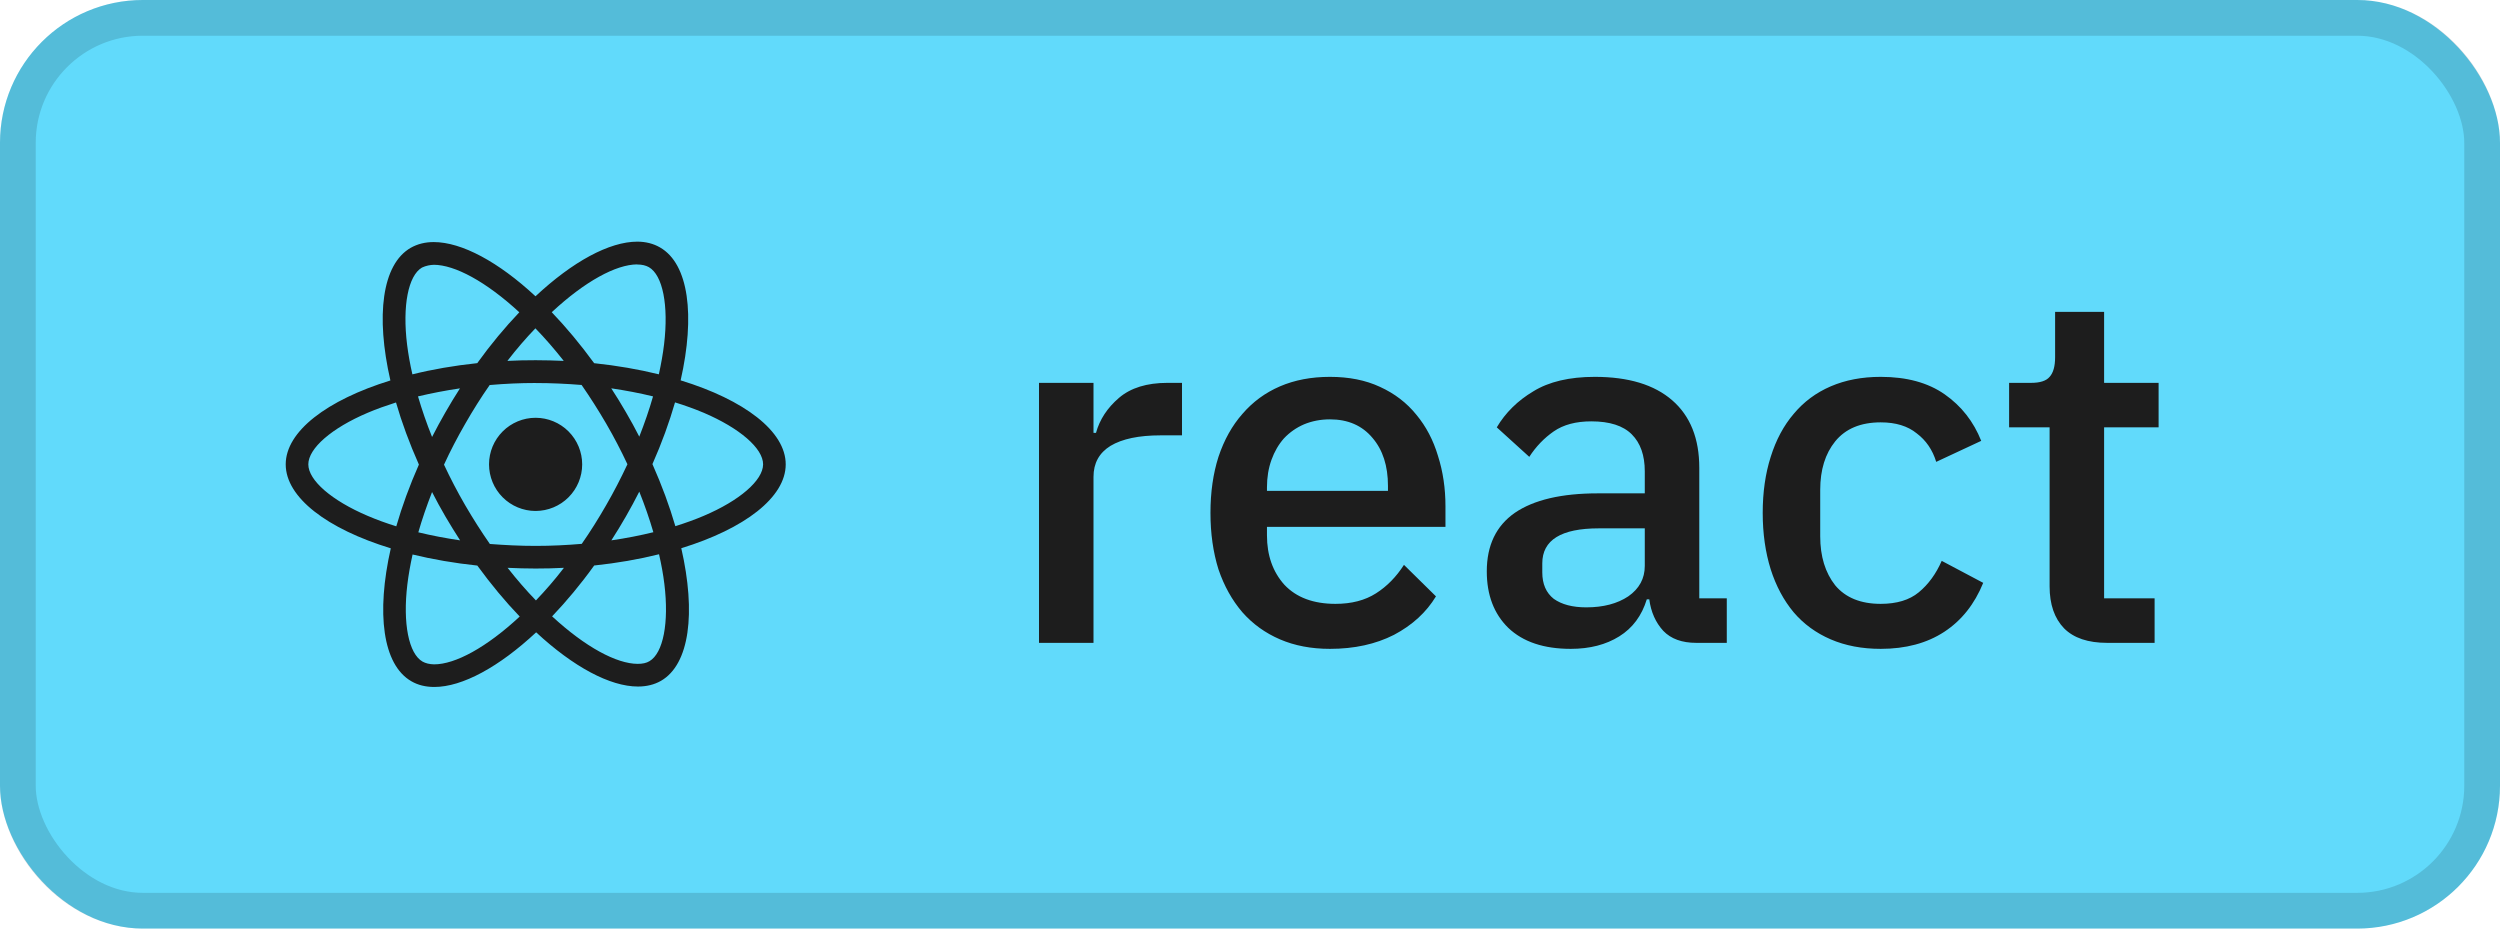<svg width="70" height="26" viewBox="0 0 70 26" fill="none" xmlns="http://www.w3.org/2000/svg">
<rect width="70" height="26" rx="4" fill="#61DAFB"/>
<path d="M16.301 13.002C16.301 13.348 16.163 13.68 15.919 13.924C15.675 14.169 15.343 14.306 14.997 14.307C14.651 14.307 14.319 14.169 14.075 13.925C13.83 13.68 13.693 13.348 13.693 13.002C13.693 12.656 13.83 12.325 14.075 12.08C14.319 11.836 14.651 11.698 14.996 11.698C15.342 11.698 15.674 11.835 15.919 12.08C16.163 12.325 16.301 12.656 16.301 13.002V13.002ZM17.846 6.766C17.06 6.766 16.033 7.326 14.994 8.296C13.956 7.332 12.928 6.778 12.143 6.778C11.904 6.778 11.687 6.832 11.498 6.94C10.696 7.403 10.517 8.844 10.931 10.653C9.155 11.202 8 12.078 8 13.002C8 13.93 9.161 14.809 10.942 15.353C10.531 17.169 10.714 18.613 11.518 19.075C11.705 19.184 11.921 19.235 12.161 19.235C12.945 19.235 13.973 18.675 15.012 17.705C16.051 18.669 17.078 19.223 17.863 19.223C18.102 19.223 18.32 19.171 18.508 19.063C19.31 18.601 19.49 17.159 19.076 15.35C20.845 14.806 22 13.928 22 13.002C22 12.075 20.839 11.196 19.058 10.65C19.469 8.836 19.286 7.391 18.482 6.929C18.296 6.821 18.081 6.767 17.845 6.766H17.846ZM17.843 7.402V7.406C17.974 7.406 18.079 7.431 18.168 7.48C18.557 7.703 18.725 8.55 18.594 9.641C18.562 9.909 18.511 10.192 18.448 10.481C17.888 10.343 17.278 10.237 16.636 10.169C16.251 9.641 15.851 9.162 15.449 8.742C16.377 7.878 17.249 7.405 17.843 7.403L17.843 7.402ZM12.143 7.414C12.734 7.414 13.61 7.885 14.541 8.744C14.141 9.164 13.742 9.641 13.363 10.168C12.717 10.237 12.106 10.342 11.547 10.482C11.481 10.197 11.433 9.92 11.399 9.654C11.264 8.564 11.43 7.717 11.815 7.492C11.926 7.439 12.048 7.417 12.143 7.415V7.414ZM14.991 9.193C15.257 9.466 15.522 9.772 15.785 10.105C15.528 10.094 15.265 10.086 15 10.086C14.732 10.086 14.466 10.091 14.207 10.105C14.463 9.772 14.729 9.466 14.991 9.193V9.193ZM15 10.725C15.432 10.725 15.862 10.745 16.285 10.779C16.521 11.119 16.752 11.481 16.975 11.864C17.192 12.238 17.389 12.617 17.568 12.999C17.389 13.382 17.192 13.764 16.977 14.137C16.756 14.522 16.527 14.888 16.289 15.228C15.864 15.264 15.434 15.285 15 15.285C14.568 15.285 14.138 15.264 13.716 15.231C13.479 14.891 13.248 14.528 13.025 14.146C12.808 13.772 12.611 13.393 12.432 13.011C12.608 12.627 12.808 12.245 13.023 11.871C13.244 11.486 13.473 11.12 13.711 10.781C14.136 10.744 14.566 10.724 15 10.724V10.725ZM12.88 10.873C12.74 11.093 12.6 11.318 12.469 11.55C12.338 11.777 12.215 12.006 12.098 12.235C11.944 11.852 11.813 11.47 11.704 11.099C12.078 11.011 12.471 10.934 12.88 10.874V10.873ZM17.115 10.873C17.52 10.933 17.911 11.007 18.285 11.099C18.18 11.468 18.049 11.847 17.9 12.226C17.783 11.999 17.661 11.77 17.526 11.542C17.395 11.313 17.255 11.09 17.115 10.873H17.115ZM18.901 11.267C19.184 11.354 19.452 11.452 19.703 11.557C20.714 11.989 21.367 12.554 21.367 13.002C21.364 13.45 20.711 14.017 19.701 14.445C19.456 14.55 19.187 14.645 18.91 14.733C18.747 14.174 18.533 13.592 18.268 12.995C18.531 12.402 18.741 11.822 18.901 11.266V11.267ZM11.088 11.269C11.25 11.829 11.464 12.411 11.729 13.008C11.467 13.601 11.256 14.18 11.096 14.737C10.813 14.649 10.545 14.551 10.297 14.445C9.286 14.015 8.633 13.45 8.633 13.002C8.633 12.554 9.286 11.986 10.297 11.557C10.542 11.452 10.81 11.358 11.088 11.269V11.269ZM17.9 13.766C18.054 14.149 18.186 14.531 18.294 14.902C17.921 14.994 17.526 15.071 17.118 15.13C17.258 14.911 17.398 14.685 17.529 14.454C17.661 14.227 17.783 13.995 17.9 13.766H17.9ZM12.098 13.778C12.215 14.006 12.338 14.234 12.472 14.463C12.606 14.691 12.743 14.913 12.883 15.13C12.478 15.07 12.087 14.996 11.713 14.905C11.818 14.537 11.95 14.157 12.098 13.777L12.098 13.778ZM18.453 15.52C18.519 15.808 18.57 16.085 18.602 16.35C18.736 17.44 18.57 18.287 18.185 18.513C18.099 18.566 17.988 18.588 17.857 18.588C17.266 18.588 16.39 18.117 15.459 17.258C15.859 16.838 16.258 16.362 16.637 15.834C17.283 15.766 17.894 15.659 18.453 15.519V15.52ZM11.553 15.526C12.113 15.662 12.723 15.768 13.365 15.836C13.75 16.364 14.149 16.844 14.552 17.263C13.622 18.128 12.748 18.602 12.155 18.602C12.026 18.599 11.918 18.573 11.832 18.525C11.443 18.303 11.275 17.455 11.406 16.365C11.438 16.096 11.489 15.814 11.552 15.526H11.553ZM14.213 15.899C14.469 15.911 14.732 15.919 14.997 15.919C15.265 15.919 15.531 15.913 15.79 15.899C15.534 16.233 15.268 16.538 15.006 16.812C14.74 16.538 14.475 16.233 14.213 15.899Z" fill="#1D1D1D"/>
<path d="M29.092 18V10.72H30.618V12.12H30.688C30.791 11.747 31.005 11.42 31.332 11.14C31.659 10.86 32.111 10.72 32.69 10.72H33.096V12.19H32.494C31.887 12.19 31.421 12.288 31.094 12.484C30.777 12.68 30.618 12.969 30.618 13.352V18H29.092ZM37.239 18.168C36.716 18.168 36.25 18.079 35.839 17.902C35.428 17.725 35.078 17.473 34.789 17.146C34.5 16.81 34.276 16.409 34.117 15.942C33.968 15.466 33.893 14.939 33.893 14.36C33.893 13.781 33.968 13.259 34.117 12.792C34.276 12.316 34.5 11.915 34.789 11.588C35.078 11.252 35.428 10.995 35.839 10.818C36.25 10.641 36.716 10.552 37.239 10.552C37.771 10.552 38.238 10.645 38.639 10.832C39.05 11.019 39.39 11.28 39.661 11.616C39.932 11.943 40.132 12.325 40.263 12.764C40.403 13.203 40.473 13.674 40.473 14.178V14.752H35.475V14.99C35.475 15.55 35.638 16.012 35.965 16.376C36.301 16.731 36.777 16.908 37.393 16.908C37.841 16.908 38.219 16.81 38.527 16.614C38.835 16.418 39.096 16.152 39.311 15.816L40.207 16.698C39.936 17.146 39.544 17.505 39.031 17.776C38.518 18.037 37.92 18.168 37.239 18.168ZM37.239 11.742C36.978 11.742 36.735 11.789 36.511 11.882C36.296 11.975 36.11 12.106 35.951 12.274C35.802 12.442 35.685 12.643 35.601 12.876C35.517 13.109 35.475 13.366 35.475 13.646V13.744H38.863V13.604C38.863 13.044 38.718 12.596 38.429 12.26C38.14 11.915 37.743 11.742 37.239 11.742ZM47.496 18C47.095 18 46.787 17.888 46.572 17.664C46.358 17.431 46.227 17.137 46.18 16.782H46.11C45.97 17.239 45.714 17.585 45.34 17.818C44.967 18.051 44.514 18.168 43.982 18.168C43.226 18.168 42.643 17.972 42.232 17.58C41.831 17.188 41.63 16.661 41.63 15.998C41.63 15.27 41.892 14.724 42.414 14.36C42.946 13.996 43.721 13.814 44.738 13.814H46.054V13.198C46.054 12.75 45.933 12.405 45.69 12.162C45.448 11.919 45.07 11.798 44.556 11.798C44.127 11.798 43.777 11.891 43.506 12.078C43.236 12.265 43.007 12.503 42.82 12.792L41.91 11.966C42.153 11.555 42.494 11.219 42.932 10.958C43.371 10.687 43.945 10.552 44.654 10.552C45.597 10.552 46.32 10.771 46.824 11.21C47.328 11.649 47.58 12.279 47.58 13.1V16.754H48.35V18H47.496ZM44.416 17.006C44.892 17.006 45.284 16.903 45.592 16.698C45.9 16.483 46.054 16.199 46.054 15.844V14.794H44.766C43.712 14.794 43.184 15.121 43.184 15.774V16.026C43.184 16.353 43.292 16.6 43.506 16.768C43.73 16.927 44.034 17.006 44.416 17.006ZM52.66 18.168C52.137 18.168 51.671 18.079 51.26 17.902C50.849 17.725 50.504 17.473 50.224 17.146C49.944 16.81 49.729 16.409 49.58 15.942C49.431 15.466 49.356 14.939 49.356 14.36C49.356 13.781 49.431 13.259 49.58 12.792C49.729 12.316 49.944 11.915 50.224 11.588C50.504 11.252 50.849 10.995 51.26 10.818C51.671 10.641 52.137 10.552 52.66 10.552C53.388 10.552 53.985 10.715 54.452 11.042C54.919 11.369 55.259 11.803 55.474 12.344L54.214 12.932C54.111 12.596 53.929 12.33 53.668 12.134C53.416 11.929 53.08 11.826 52.66 11.826C52.1 11.826 51.675 12.003 51.386 12.358C51.106 12.703 50.966 13.156 50.966 13.716V15.018C50.966 15.578 51.106 16.035 51.386 16.39C51.675 16.735 52.1 16.908 52.66 16.908C53.108 16.908 53.463 16.801 53.724 16.586C53.995 16.362 54.209 16.068 54.368 15.704L55.53 16.32C55.287 16.917 54.923 17.375 54.438 17.692C53.953 18.009 53.36 18.168 52.66 18.168ZM58.999 18C58.467 18 58.065 17.865 57.795 17.594C57.524 17.314 57.389 16.922 57.389 16.418V11.966H56.255V10.72H56.871C57.123 10.72 57.295 10.664 57.389 10.552C57.491 10.44 57.543 10.258 57.543 10.006V8.732H58.915V10.72H60.441V11.966H58.915V16.754H60.329V18H58.999Z" fill="#1D1D1D"/>
<rect x="0.5" y="0.5" width="69" height="25" rx="3.5" stroke="#0D1117" stroke-opacity="0.15"/>
</svg>

